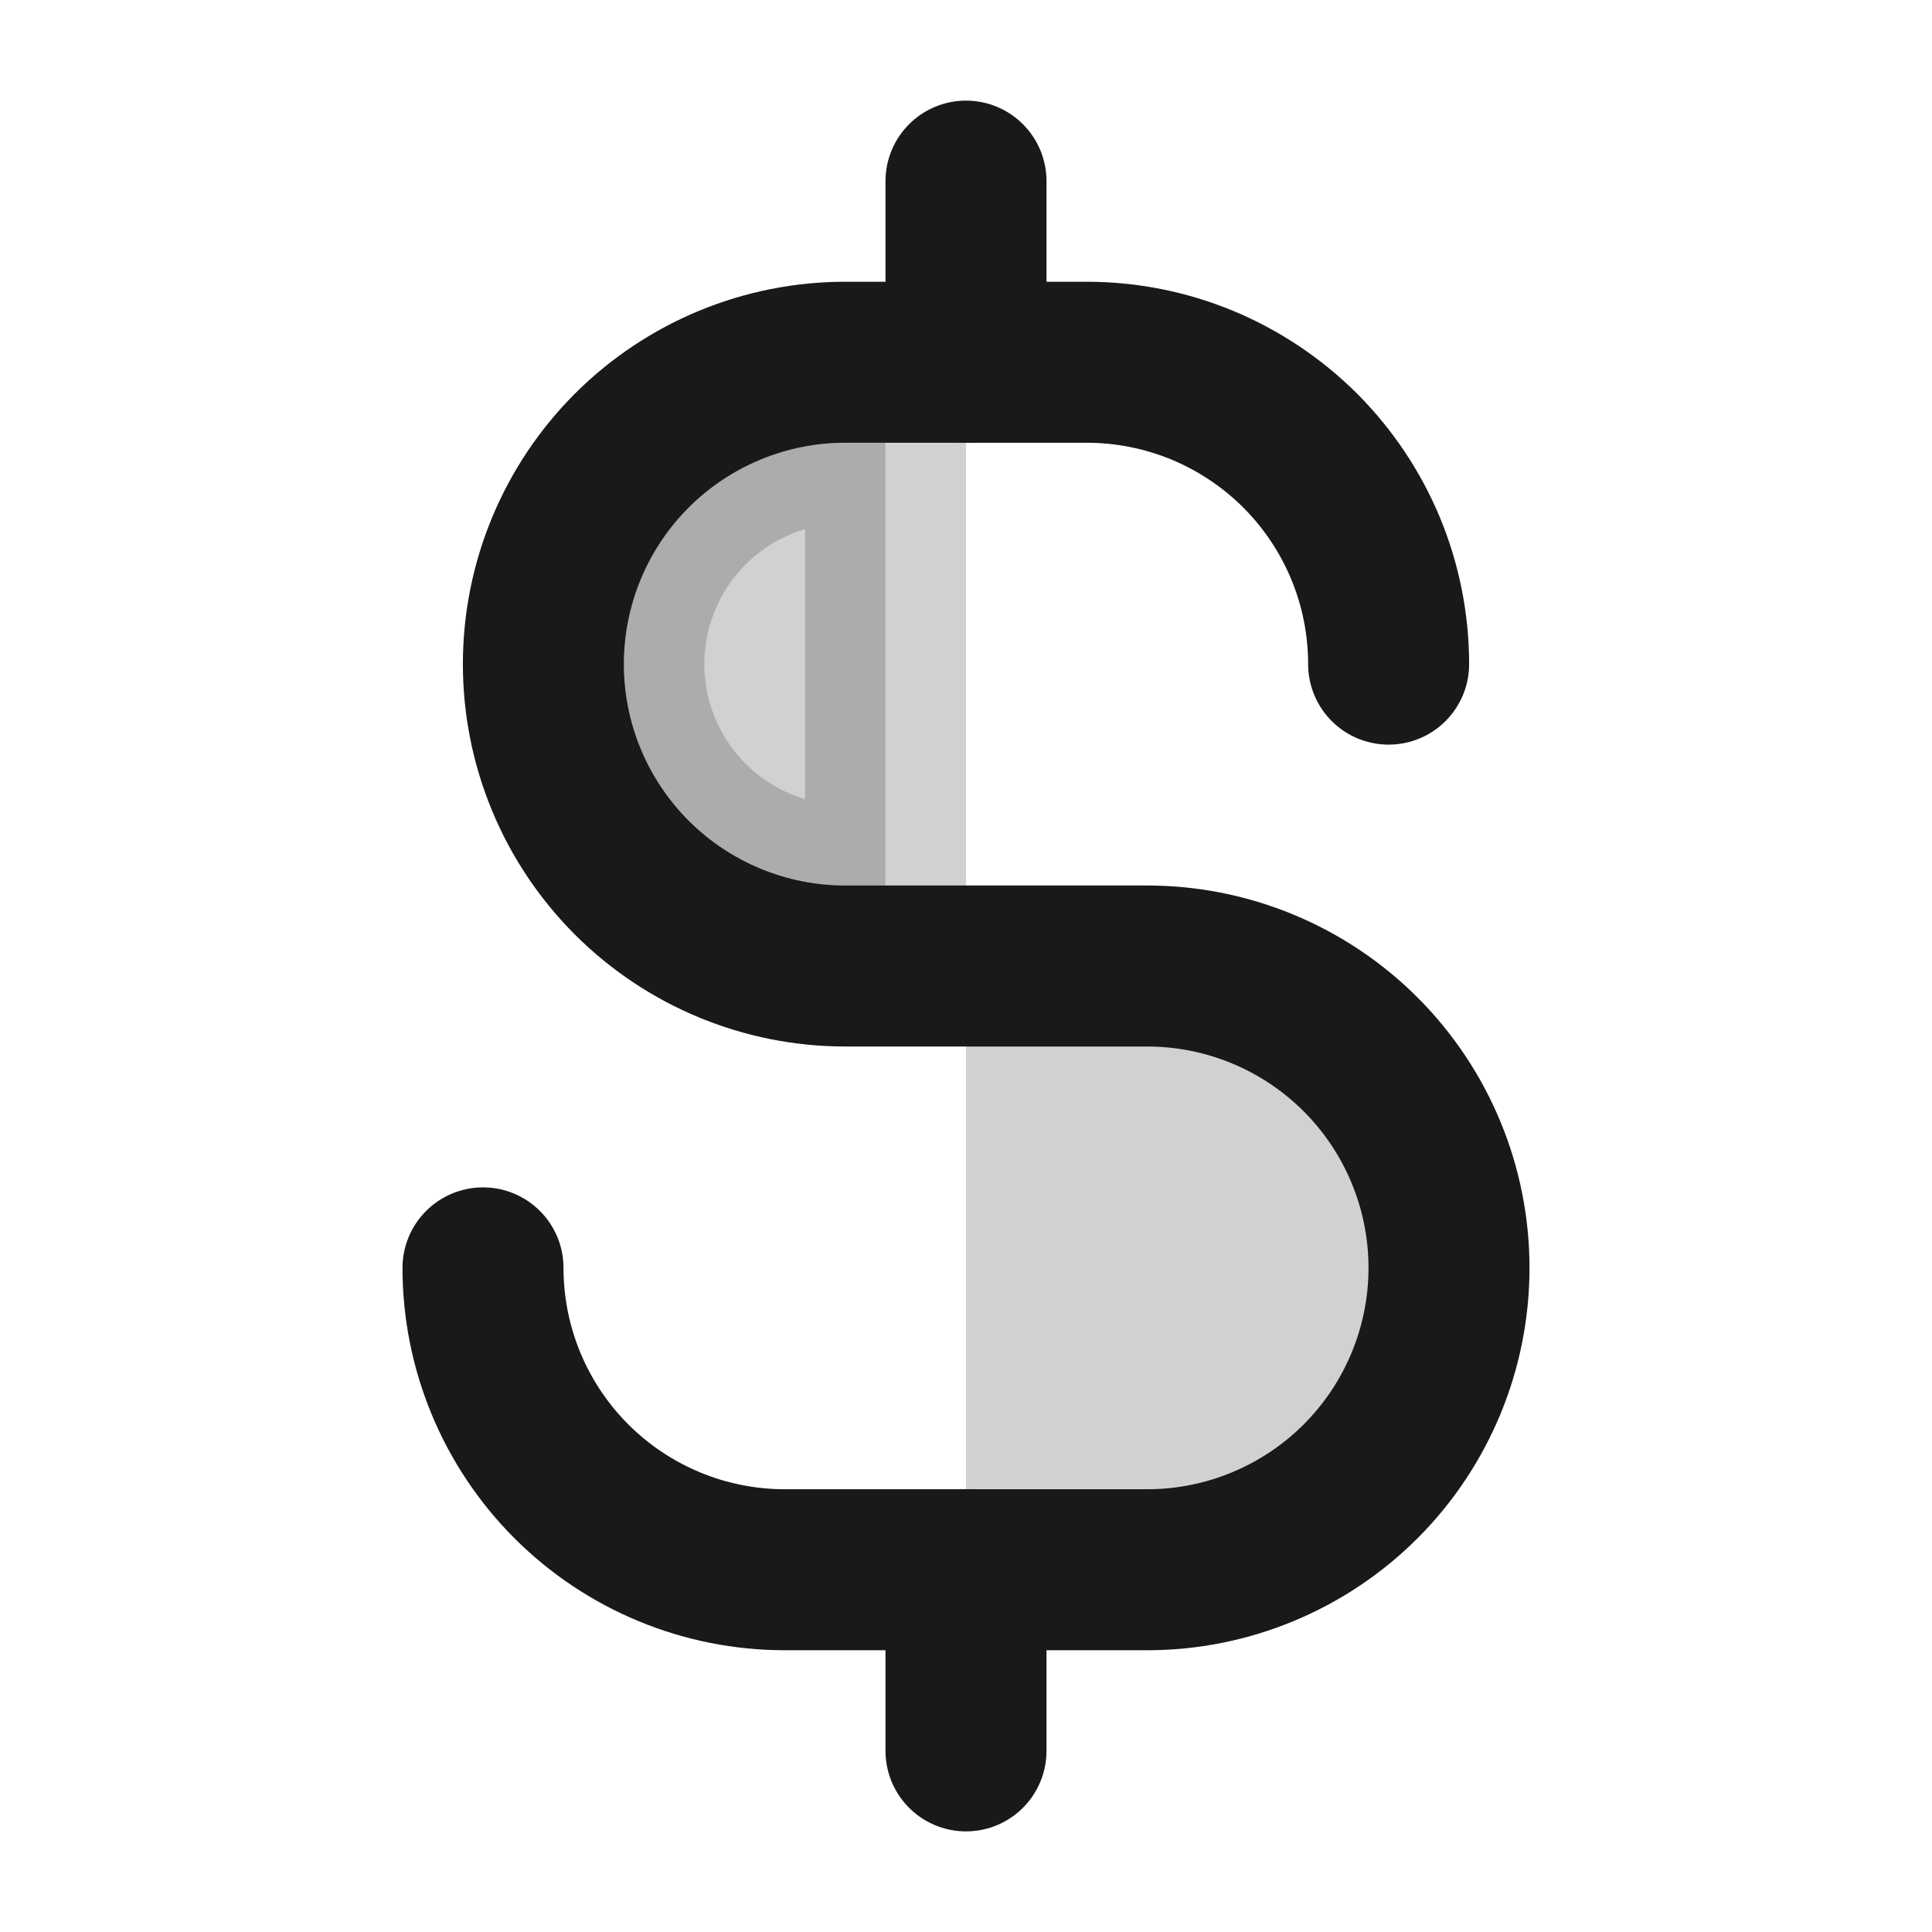 <svg width="24" height="24" viewBox="0 0 24 24" fill="none" xmlns="http://www.w3.org/2000/svg">
<g clip-path="url(#clip0_10177_56200)">
<path opacity="0.2" d="M12 12H14.25C15.245 12 16.198 12.395 16.902 13.098C17.605 13.802 18 14.755 18 15.75C18 16.745 17.605 17.698 16.902 18.402C16.198 19.105 15.245 19.5 14.25 19.5H12V12Z" fill="#19191A"/>
<path opacity="0.2" d="M10.5 5.5H11V11H10.5C9.771 11 9.071 10.71 8.555 10.194C8.04 9.679 7.75 8.979 7.75 8.25C7.75 7.521 8.04 6.821 8.555 6.305C9.071 5.79 9.771 5.5 10.5 5.5Z" fill="#19191A" stroke="#19191A" stroke-width="2"/>
<path d="M12 2.25V4.5" stroke="#19191A" stroke-width="2" stroke-linecap="round" stroke-linejoin="round"/>
<path d="M12 19.5V21.75" stroke="#19191A" stroke-width="2" stroke-linecap="round" stroke-linejoin="round"/>
<path d="M17.25 8.25C17.25 7.758 17.153 7.27 16.965 6.815C16.776 6.36 16.5 5.947 16.152 5.598C15.803 5.25 15.39 4.974 14.935 4.785C14.48 4.597 13.992 4.5 13.5 4.5H10.5C9.505 4.5 8.552 4.895 7.848 5.598C7.145 6.302 6.75 7.255 6.75 8.25C6.75 9.245 7.145 10.198 7.848 10.902C8.552 11.605 9.505 12 10.5 12H14.25C15.245 12 16.198 12.395 16.902 13.098C17.605 13.802 18 14.755 18 15.75C18 16.745 17.605 17.698 16.902 18.402C16.198 19.105 15.245 19.5 14.25 19.5H9.75C8.755 19.5 7.802 19.105 7.098 18.402C6.395 17.698 6 16.745 6 15.75" stroke="#19191A" stroke-width="2" stroke-linecap="round" stroke-linejoin="round"/>
</g>
<defs>
<clipPath id="clip0_10177_56200">
<rect width="24" height="24" fill="white"/>
</clipPath>
</defs>
</svg>
